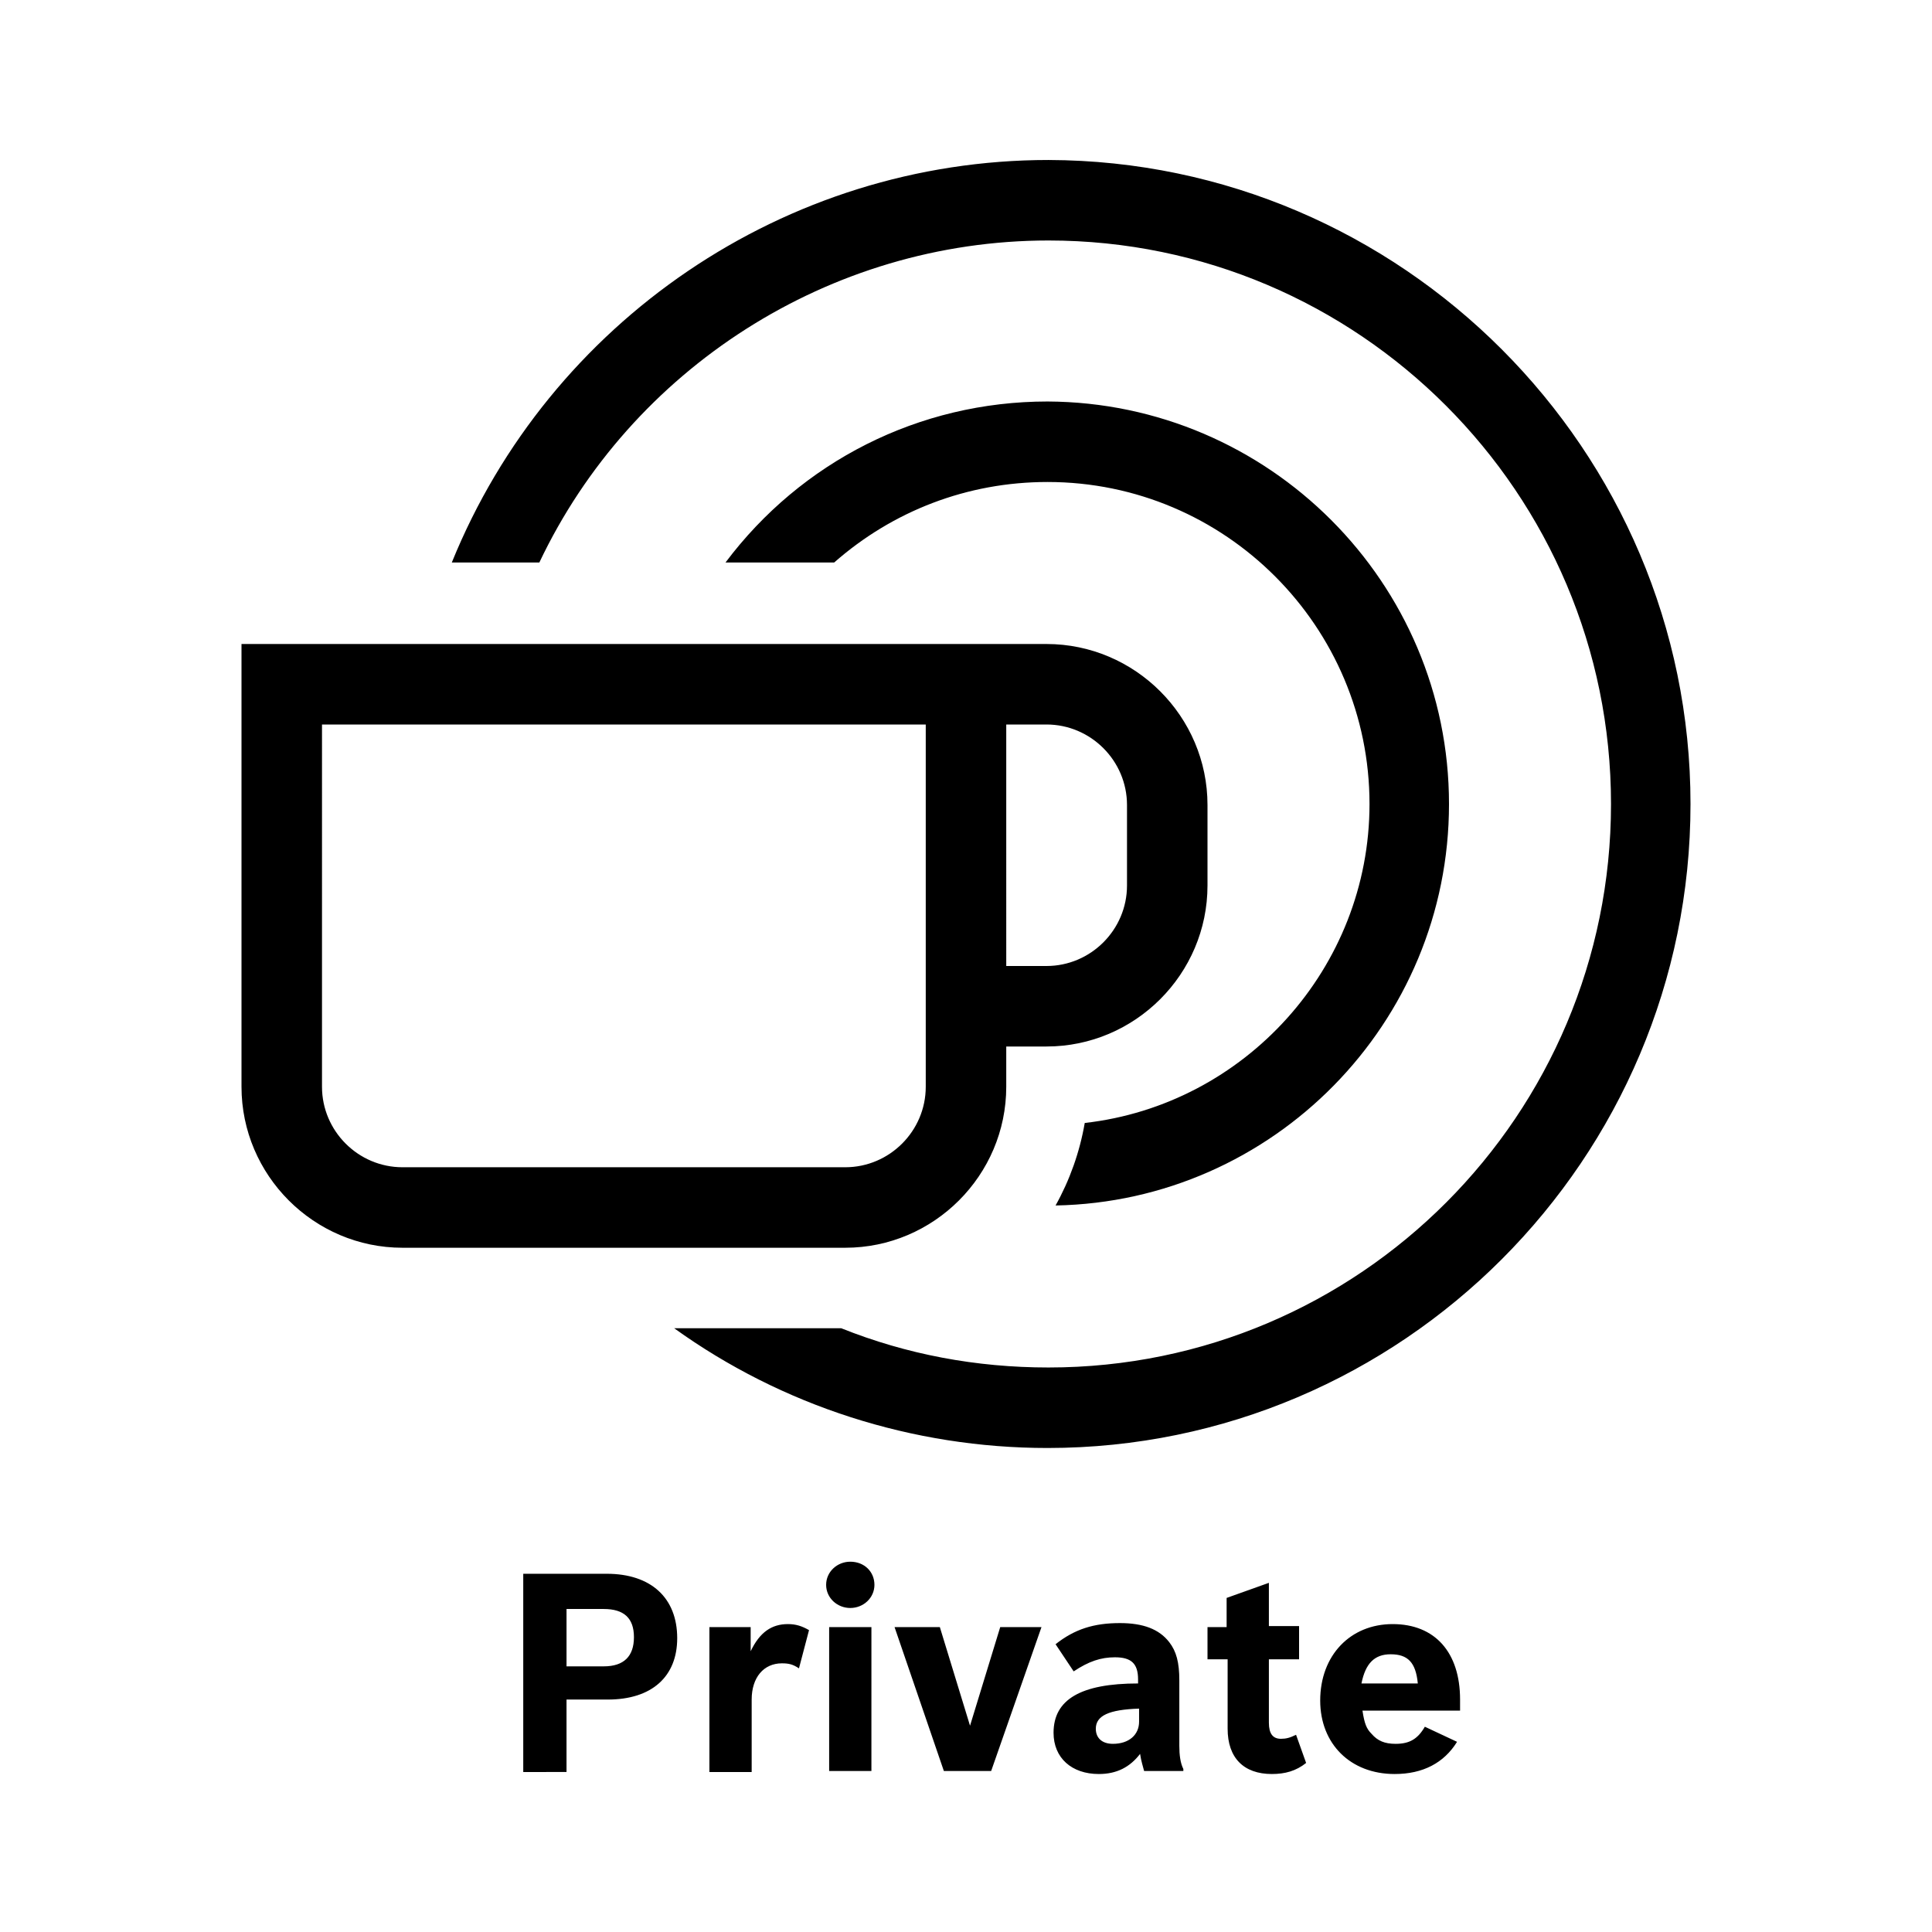 <?xml version="1.0" encoding="UTF-8"?>
<svg xmlns="http://www.w3.org/2000/svg" viewBox="0 0 192 192"><path d="M104 64H24v44c0 8.8 7.2 16 16 16h44c8.8 0 16-7.2 16-16v-4h4c8.8 0 16-7.2 16-16v-8c0-8.8-7.2-16-16-16zm-12 44c0 4.4-3.6 8-8 8H40c-4.4 0-8-3.6-8-8V72h60v36zm20-20c0 4.4-3.6 8-8 8h-4V72h4c4.4 0 8 3.6 8 8v8zm56-8.1c0 35.3-28.7 64-63.9 64-13.4 0-26.4-4.2-37.1-11.9h16.6c6.5 2.6 13.4 3.9 20.6 3.9 30.9 0 55.9-25.1 55.9-56s-25.1-56-55.9-56c-21.8 0-41.5 12.8-50.6 32h-8.7c9.7-23.9 33.1-40 59.3-40 35.1.1 63.8 28.8 63.8 64zm-24 0c0 21.8-17.5 39.5-39.1 39.9 1.4-2.5 2.4-5.3 2.9-8.2 15.9-1.8 28.3-15.4 28.3-31.7 0-17.6-14.3-32-32-32-8 0-15.4 2.9-21.2 8H72.1c7.5-10 19.2-16 32-16 22 .1 39.9 18 39.9 40zm-92 76.5h8.3c4.4 0 7 2.4 7 6.4 0 3.8-2.5 6.1-6.9 6.1h-4.1v7.2H52v-19.7zm8 9.2c2 0 3-1 3-2.9s-1-2.8-3-2.8h-3.7v5.7H60zm10.4-3.9h4.2v2.4c.9-1.9 2.1-2.7 3.7-2.7.8 0 1.4.2 2.1.6l-1 3.8c-.6-.4-1-.5-1.7-.5-1.8 0-3 1.4-3 3.6v7.2h-4.2v-14.4zm16.5-4.2c0 1.3-1.1 2.3-2.4 2.3-1.3 0-2.4-1-2.4-2.3 0-1.3 1.1-2.3 2.4-2.3 1.4 0 2.4 1 2.4 2.3zm-4.5 4.2h4.2V176h-4.2v-14.3zm6.5 0h4.5l3 9.8 3-9.8h4.1l-5 14.3h-4.7l-4.9-14.3zm24.8 14.3c-.1-.4-.3-1-.4-1.7-1 1.3-2.3 2-4.1 2-2.7 0-4.5-1.6-4.5-4.1 0-3.3 2.7-4.9 8.4-4.9v-.4c0-1.6-.7-2.2-2.3-2.2-1.4 0-2.6.4-4.1 1.4l-1.8-2.7c1.9-1.5 3.8-2.1 6.4-2.1 2.3 0 3.9.6 4.9 1.9.7.9 1 2 1 3.8v6.5c0 .9.1 1.7.4 2.3v.2h-3.9zm-.5-6.2c-3 .1-4.3.7-4.3 2 0 .9.6 1.5 1.7 1.5 1.6 0 2.6-.9 2.6-2.2v-1.3zm6.7-8.1h2v-2.9l4.2-1.5v4.3h3v3.3h-3v6.3c0 1.1.4 1.6 1.2 1.6.5 0 .9-.1 1.5-.4l1 2.8c-1 .8-2.1 1.1-3.4 1.1-2.8 0-4.4-1.6-4.4-4.5v-6.9h-2v-3.2zm24.9 11.4c-1.3 2.1-3.4 3.2-6.2 3.2-4.4 0-7.4-3-7.4-7.3 0-4.5 3-7.6 7.2-7.6s6.7 2.8 6.7 7.5v1.1h-9.7c.2 1.3.4 1.8.9 2.3.6.7 1.3 1 2.4 1 1.4 0 2.2-.5 2.9-1.7l3.2 1.5zm-3.9-5.8c-.2-2.1-1-2.9-2.7-2.9-1.6 0-2.5.9-2.9 2.9h5.6z" fill="rgba(0,0,0,1)"/></svg>
